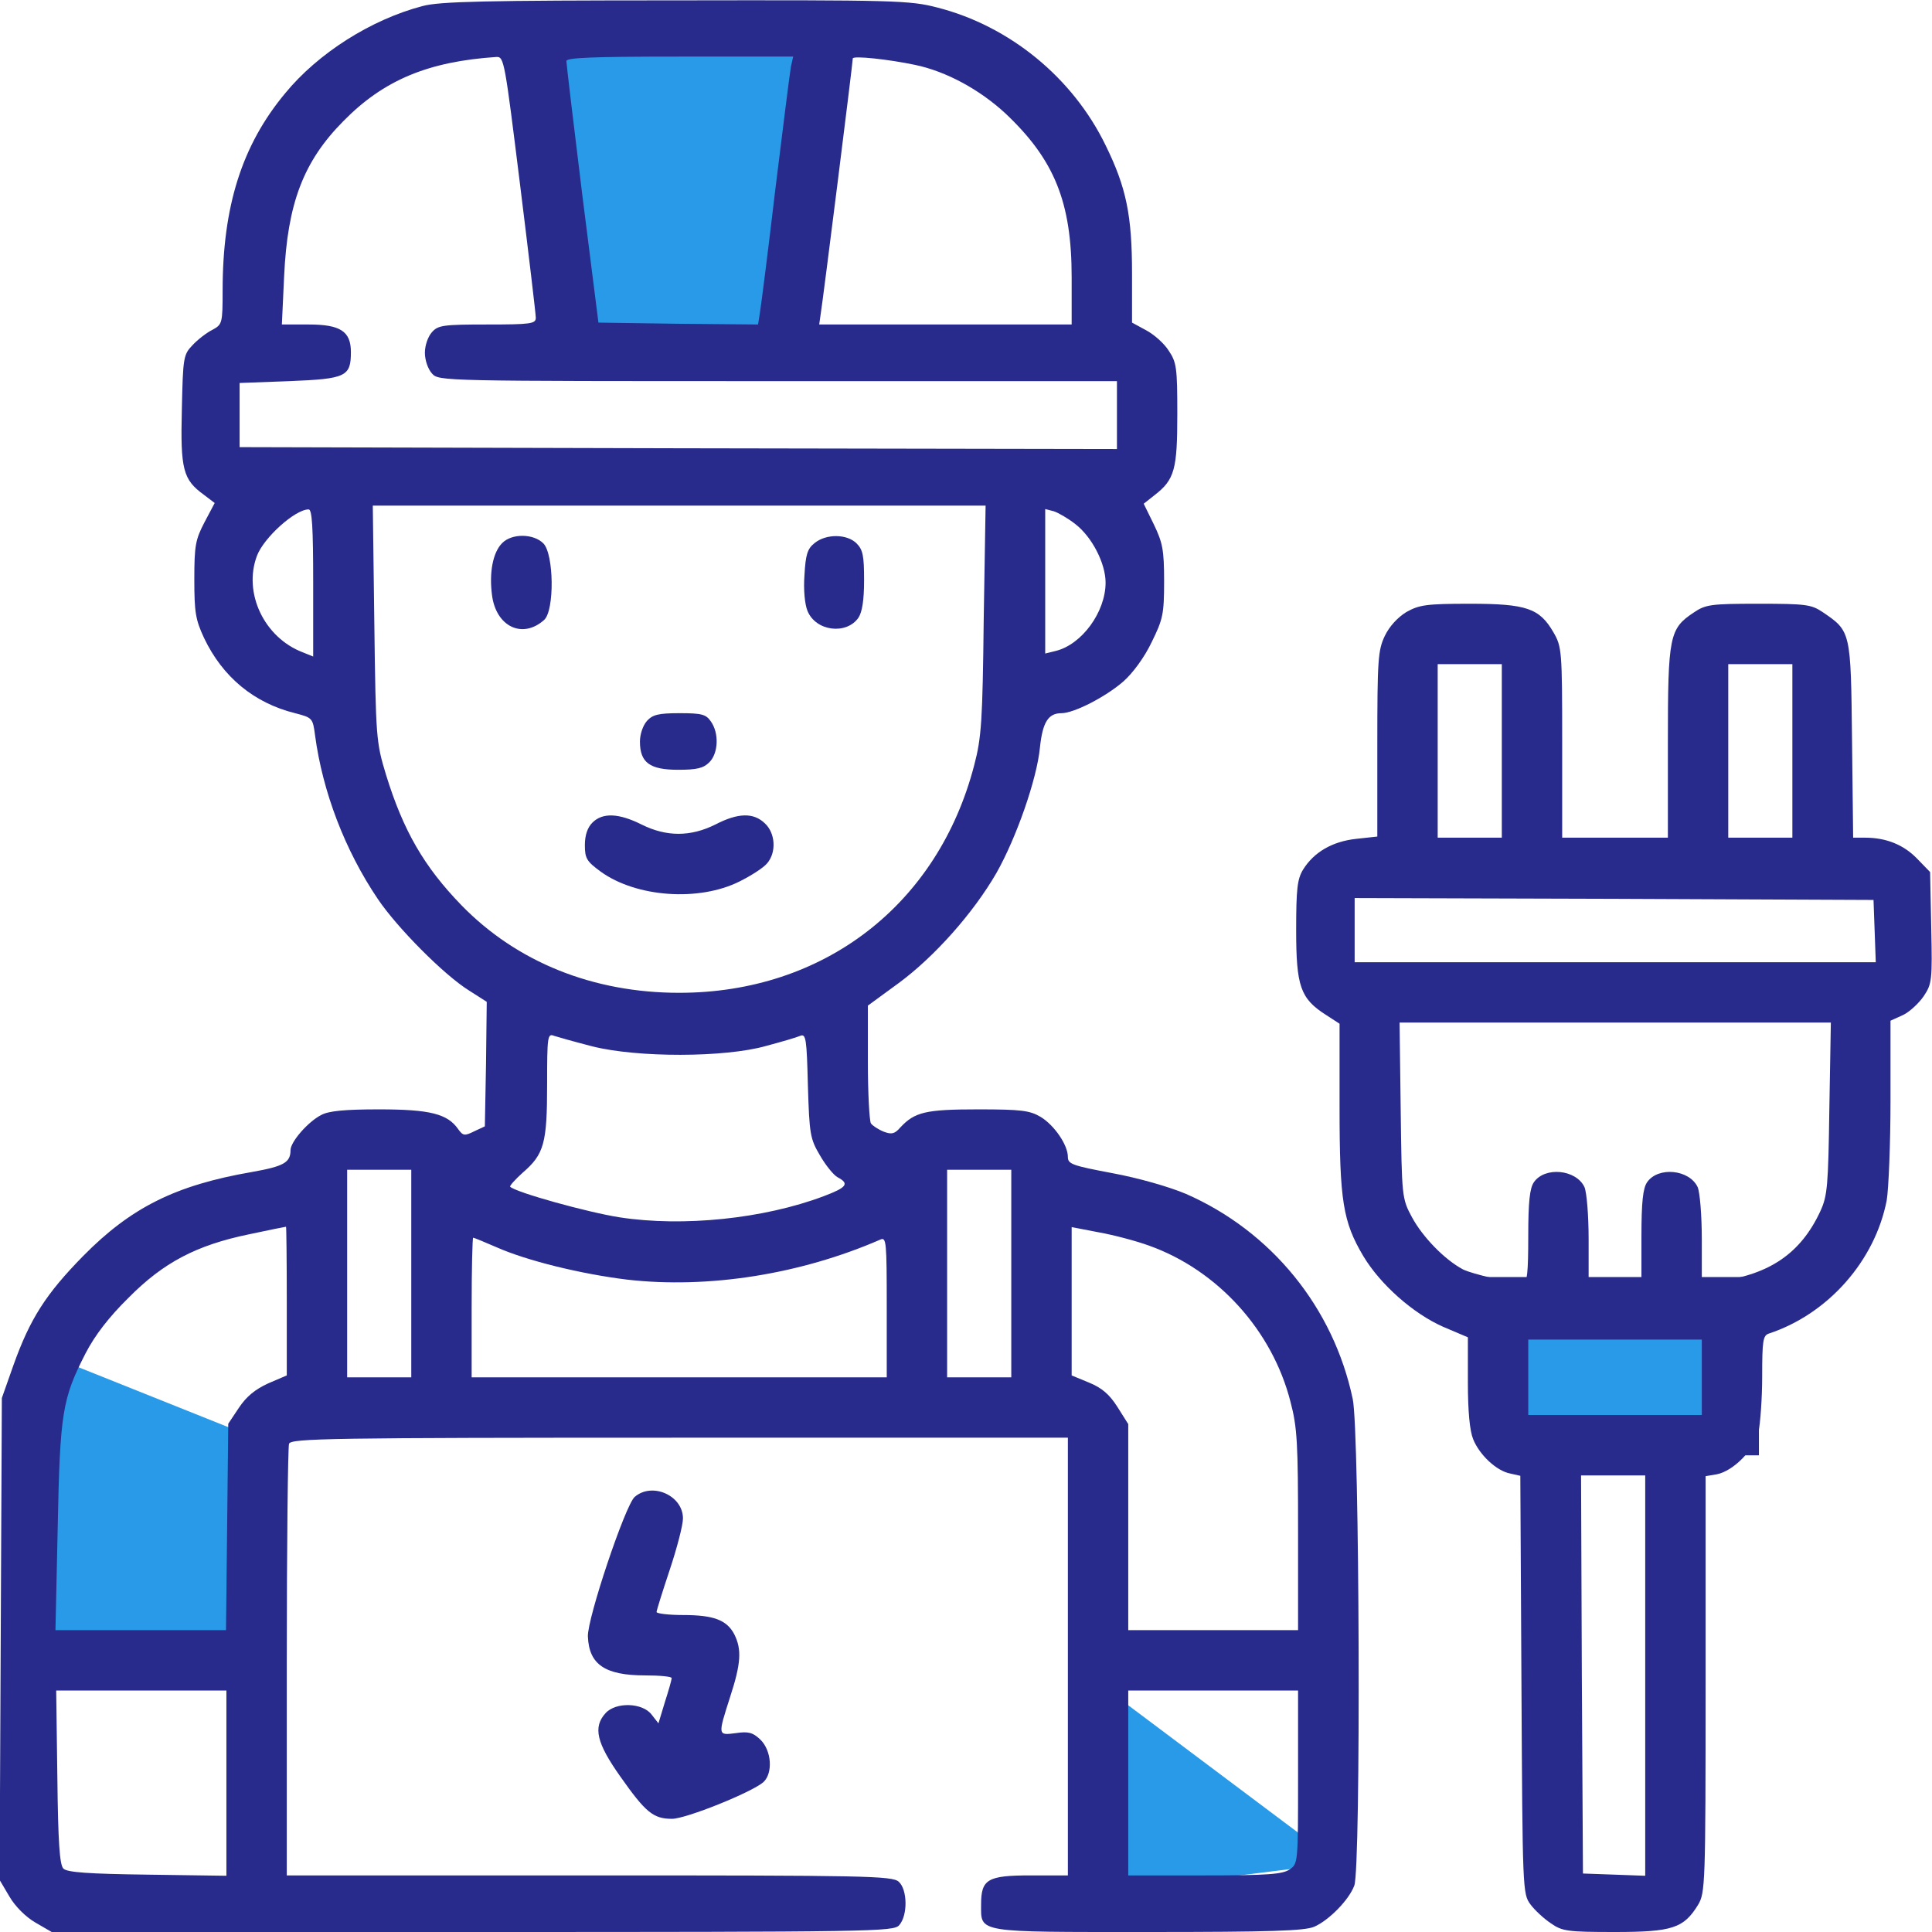 <svg width="48" height="48" viewBox="0 0 48 48" fill="none" xmlns="http://www.w3.org/2000/svg">
<g clip-path="url(#clip0_15707_78062)">
<path d="M43.2 35.657H37.371V32.228H43.2V35.657Z" fill="#299ae8" stroke="#282B8B"/>
<path d="M1.028 33.6L6.171 35.657V41.142H0.343L1.028 33.6Z" fill="#299ae8"/>
<path d="M20.571 1.028H13.028L14.057 8.228H19.886L20.571 1.028Z" fill="#299ae8"/>
<path d="M33.257 46.286L27.771 42.172V46.972L33.257 46.286Z" fill="#299ae8"/>
<path d="M10.5 0.15C9.215 0.487 7.903 1.322 7.087 2.315C6.009 3.609 5.531 5.128 5.531 7.219C5.531 8.034 5.521 8.062 5.278 8.194C5.128 8.269 4.912 8.437 4.781 8.578C4.556 8.812 4.546 8.887 4.518 10.172C4.481 11.662 4.546 11.915 5.062 12.29L5.334 12.497L5.081 12.975C4.856 13.406 4.828 13.556 4.828 14.39C4.828 15.206 4.856 15.394 5.071 15.853C5.531 16.819 6.309 17.465 7.331 17.719C7.762 17.831 7.771 17.84 7.828 18.272C8.015 19.669 8.568 21.122 9.384 22.331C9.862 23.044 11.034 24.225 11.653 24.609L12.093 24.89L12.075 26.437L12.046 27.984L11.784 28.106C11.54 28.228 11.503 28.219 11.381 28.05C11.118 27.675 10.687 27.562 9.421 27.562C8.568 27.562 8.165 27.6 7.978 27.703C7.65 27.872 7.218 28.369 7.218 28.575C7.218 28.884 7.05 28.978 6.253 29.119C4.359 29.447 3.253 30 2.062 31.209C1.143 32.147 0.75 32.756 0.337 33.909L0.046 34.734L0.018 40.725L-0.01 46.706L0.234 47.119C0.375 47.362 0.637 47.625 0.881 47.766L1.284 48H11.737C21.74 48 22.2 47.99 22.34 47.831C22.556 47.587 22.547 46.95 22.331 46.753C22.172 46.603 21.506 46.594 14.643 46.594H7.125V41.306C7.125 38.4 7.153 35.953 7.181 35.869C7.237 35.737 8.175 35.719 16.884 35.719H26.531V41.156V46.594H25.612C24.534 46.594 24.375 46.687 24.375 47.316C24.375 48.028 24.225 48 28.537 48C31.575 48 32.409 47.972 32.653 47.869C33.018 47.709 33.515 47.203 33.647 46.847C33.815 46.406 33.778 35.559 33.609 34.762C33.131 32.484 31.584 30.59 29.465 29.662C29.043 29.484 28.293 29.269 27.637 29.147C26.643 28.959 26.531 28.922 26.531 28.744C26.531 28.444 26.193 27.956 25.856 27.75C25.584 27.59 25.378 27.562 24.3 27.562C22.997 27.562 22.725 27.628 22.368 28.012C22.228 28.172 22.153 28.191 21.956 28.116C21.815 28.059 21.675 27.965 21.637 27.909C21.6 27.844 21.562 27.159 21.562 26.39V24.984L22.331 24.422C23.221 23.765 24.187 22.678 24.759 21.684C25.247 20.822 25.762 19.359 25.837 18.572C25.903 17.944 26.043 17.719 26.372 17.719C26.681 17.719 27.468 17.316 27.909 16.931C28.143 16.725 28.434 16.331 28.612 15.956C28.893 15.384 28.922 15.262 28.922 14.437C28.922 13.659 28.884 13.481 28.668 13.031L28.415 12.515L28.687 12.3C29.184 11.915 29.25 11.662 29.25 10.284C29.25 9.131 29.231 9 29.034 8.709C28.922 8.531 28.668 8.306 28.471 8.203L28.125 8.015V6.797C28.125 5.353 27.984 4.659 27.468 3.609C26.653 1.931 25.087 0.647 23.287 0.187C22.603 0.009 22.237 -0 16.79 0.009C12.037 0.009 10.921 0.037 10.5 0.15ZM12.918 4.565C13.134 6.309 13.312 7.809 13.312 7.894C13.312 8.044 13.19 8.062 12.112 8.062C11.015 8.062 10.884 8.081 10.734 8.25C10.631 8.362 10.556 8.587 10.556 8.765C10.556 8.944 10.631 9.169 10.734 9.281C10.903 9.469 10.959 9.469 19.331 9.469H27.75V10.312V11.156L16.856 11.137L5.953 11.109V10.312V9.515L7.2 9.469C8.596 9.412 8.718 9.356 8.718 8.747C8.718 8.231 8.456 8.062 7.668 8.062H7.003L7.059 6.862C7.143 5.053 7.537 4.012 8.531 3.009C9.534 1.987 10.64 1.528 12.337 1.415C12.525 1.406 12.543 1.547 12.918 4.565ZM19.65 1.659C19.622 1.809 19.453 3.169 19.265 4.687C19.087 6.206 18.909 7.594 18.881 7.762L18.834 8.062L16.846 8.044L14.868 8.015L14.465 4.828C14.25 3.075 14.072 1.584 14.072 1.519C14.062 1.434 14.69 1.406 16.884 1.406H19.706L19.65 1.659ZM22.734 1.612C23.503 1.772 24.337 2.222 24.984 2.822C26.193 3.965 26.625 5.015 26.625 6.89V8.062H23.484H20.353L20.39 7.8C20.437 7.537 21.187 1.565 21.187 1.453C21.187 1.378 22.068 1.472 22.734 1.612ZM24.44 15.394C24.412 17.906 24.384 18.328 24.206 19.003C23.306 22.481 20.465 24.666 16.875 24.666C14.737 24.666 12.843 23.906 11.465 22.491C10.537 21.534 10.021 20.644 9.59 19.247C9.346 18.441 9.337 18.347 9.3 15.487L9.262 12.562H16.875H24.487L24.44 15.394ZM7.781 14.484V16.312L7.528 16.209C6.562 15.844 6.037 14.728 6.384 13.809C6.553 13.359 7.331 12.656 7.668 12.656C7.753 12.656 7.781 13.087 7.781 14.484ZM26.718 13.022C27.131 13.341 27.468 13.997 27.468 14.475C27.468 15.206 26.878 16.012 26.231 16.172L25.968 16.237V14.437V12.647L26.184 12.703C26.297 12.741 26.54 12.881 26.718 13.022ZM14.718 25.997C15.834 26.278 18 26.278 19.031 25.987C19.415 25.884 19.8 25.772 19.884 25.734C20.025 25.678 20.043 25.819 20.072 26.972C20.109 28.181 20.128 28.294 20.372 28.706C20.512 28.95 20.709 29.194 20.812 29.25C21.112 29.409 21.037 29.503 20.465 29.719C18.975 30.281 16.968 30.487 15.393 30.244C14.606 30.122 12.815 29.625 12.675 29.484C12.656 29.465 12.796 29.306 12.984 29.137C13.518 28.678 13.593 28.406 13.593 26.944C13.593 25.762 13.603 25.669 13.762 25.734C13.847 25.762 14.278 25.884 14.718 25.997ZM10.218 31.64V34.219H9.421H8.625V31.64V29.062H9.421H10.218V31.64ZM25.125 31.64V34.219H24.328H23.531V31.64V29.062H24.328H25.125V31.64ZM7.125 32.316V34.172L6.665 34.369C6.337 34.519 6.121 34.697 5.934 34.978L5.671 35.372L5.643 37.941L5.615 40.5H3.496H1.378L1.434 37.941C1.49 35.1 1.546 34.753 2.128 33.619C2.362 33.169 2.709 32.719 3.196 32.24C4.059 31.369 4.875 30.937 6.187 30.666C6.675 30.562 7.087 30.478 7.106 30.478C7.115 30.469 7.125 31.303 7.125 32.316ZM28.547 30.947C30.253 31.556 31.612 33.056 32.062 34.828C32.231 35.465 32.25 35.869 32.25 38.034V40.5H30.14H28.031V37.941V35.381L27.759 34.95C27.562 34.641 27.375 34.481 27.056 34.35L26.625 34.172V32.334V30.487L27.309 30.619C27.675 30.684 28.237 30.834 28.547 30.947ZM12.328 30.984C13.087 31.322 14.428 31.65 15.572 31.791C17.596 32.025 19.893 31.659 21.872 30.797C22.021 30.731 22.031 30.844 22.031 32.475V34.219H16.875H11.718V32.484C11.718 31.528 11.737 30.75 11.756 30.75C11.775 30.75 12.028 30.853 12.328 30.984ZM5.625 44.306V46.603L3.656 46.575C2.203 46.556 1.668 46.519 1.575 46.425C1.481 46.331 1.443 45.759 1.425 44.156L1.396 42H3.506H5.625V44.306ZM32.25 44.147C32.25 46.266 32.25 46.303 32.043 46.444C31.865 46.566 31.5 46.594 29.934 46.594H28.031V44.297V42H30.14H32.25V44.147Z" fill="#282B8B"/>
<path d="M12.478 13.491C12.243 13.725 12.149 14.231 12.225 14.794C12.328 15.572 12.984 15.881 13.518 15.403C13.781 15.169 13.762 13.763 13.499 13.5C13.256 13.256 12.721 13.247 12.478 13.491Z" fill="#282B8B"/>
<path d="M20.24 13.491C20.062 13.631 20.015 13.772 19.987 14.288C19.959 14.653 19.996 15.019 20.062 15.178C20.268 15.685 21.028 15.778 21.328 15.347C21.421 15.206 21.468 14.906 21.468 14.419C21.468 13.81 21.44 13.66 21.281 13.5C21.046 13.266 20.531 13.256 20.24 13.491Z" fill="#282B8B"/>
<path d="M16.078 17.906C15.974 18.019 15.899 18.244 15.899 18.422C15.899 18.947 16.143 19.125 16.846 19.125C17.315 19.125 17.474 19.087 17.624 18.938C17.849 18.712 17.868 18.216 17.662 17.925C17.54 17.747 17.437 17.719 16.884 17.719C16.359 17.719 16.218 17.756 16.078 17.906Z" fill="#282B8B"/>
<path d="M14.719 20.437C14.597 20.559 14.531 20.746 14.531 20.999C14.531 21.328 14.578 21.402 14.925 21.656C15.806 22.293 17.363 22.406 18.375 21.899C18.656 21.759 18.966 21.562 19.059 21.449C19.294 21.177 19.266 20.699 19.003 20.456C18.722 20.184 18.337 20.193 17.775 20.484C17.156 20.793 16.556 20.793 15.938 20.484C15.375 20.203 14.972 20.184 14.719 20.437Z" fill="#282B8B"/>
<path d="M34.941 15.206C34.725 15.338 34.519 15.562 34.406 15.797C34.237 16.153 34.219 16.378 34.219 18.488V20.784L33.694 20.841C33.103 20.906 32.644 21.169 32.372 21.609C32.231 21.844 32.203 22.087 32.203 23.109C32.203 24.497 32.306 24.806 32.934 25.209L33.281 25.434V27.516C33.281 29.841 33.366 30.356 33.872 31.209C34.294 31.913 35.109 32.634 35.85 32.962L36.469 33.225V34.341C36.469 35.072 36.516 35.55 36.6 35.756C36.759 36.15 37.181 36.544 37.519 36.609L37.772 36.666L37.8 41.859C37.828 46.959 37.828 47.053 38.025 47.316C38.128 47.456 38.362 47.672 38.531 47.784C38.812 47.981 38.944 48 40.116 48C41.55 48 41.831 47.906 42.188 47.325C42.366 47.025 42.375 46.837 42.375 41.85V36.675L42.656 36.628C43.069 36.544 43.584 36.019 43.688 35.578C43.734 35.372 43.781 34.744 43.781 34.191C43.781 33.309 43.8 33.178 43.95 33.131C45.422 32.644 46.584 31.322 46.875 29.822C46.922 29.541 46.969 28.425 46.969 27.337V25.359L47.278 25.219C47.438 25.144 47.672 24.928 47.794 24.75C48 24.441 48.009 24.356 47.981 23.044L47.953 21.666L47.625 21.328C47.297 20.991 46.866 20.812 46.341 20.812H46.041L46.013 18.384C45.984 15.675 45.984 15.684 45.281 15.206C45 15.019 44.869 15 43.688 15C42.506 15 42.375 15.019 42.084 15.216C41.475 15.619 41.438 15.797 41.438 18.441V20.812H40.125H38.812V18.441C38.812 16.172 38.803 16.069 38.597 15.713C38.25 15.113 37.931 15 36.516 15C35.438 15 35.259 15.028 34.941 15.206ZM37.312 18.656V20.812H36.516H35.719V18.656V16.5H36.516H37.312V18.656ZM44.531 18.656V20.812H43.734H42.938V18.656V16.5H43.734H44.531V18.656ZM46.575 23.128L46.603 23.906H40.125H33.656V23.109V22.312L40.106 22.331L46.547 22.359L46.575 23.128ZM45.45 27.534C45.422 29.466 45.403 29.709 45.225 30.094C44.747 31.125 43.978 31.659 42.731 31.828L42.281 31.884V30.806C42.281 30.197 42.234 29.625 42.178 29.494C41.972 29.053 41.194 28.978 40.922 29.372C40.819 29.522 40.781 29.859 40.781 30.722V31.875H40.125H39.469V30.797C39.469 30.197 39.422 29.625 39.366 29.494C39.159 29.053 38.381 28.978 38.109 29.372C38.006 29.522 37.969 29.859 37.969 30.722C37.969 31.613 37.941 31.875 37.847 31.875C37.538 31.875 36.591 31.659 36.347 31.538C35.888 31.294 35.344 30.731 35.081 30.244C34.828 29.775 34.828 29.738 34.8 27.581L34.772 25.406H40.125H45.487L45.45 27.534ZM42.281 34.219V35.156H40.125H37.969V34.219V33.281H40.125H42.281V34.219ZM40.875 41.625V46.603L40.106 46.575L39.328 46.547L39.3 41.597L39.281 36.656H40.078H40.875V41.625Z" fill="#282B8B"/>
<path d="M15.768 37.191C15.534 37.397 14.587 40.219 14.606 40.659C14.634 41.353 15.028 41.625 16.031 41.625C16.387 41.625 16.687 41.653 16.687 41.691C16.687 41.737 16.612 42 16.518 42.291L16.359 42.816L16.19 42.6C15.965 42.3 15.3 42.281 15.046 42.562C14.728 42.909 14.821 43.303 15.412 44.138C16.04 45.028 16.228 45.188 16.696 45.188C17.043 45.188 18.674 44.531 18.965 44.278C19.209 44.053 19.171 43.491 18.89 43.219C18.703 43.041 18.59 43.013 18.281 43.059C17.831 43.116 17.831 43.125 18.14 42.159C18.412 41.325 18.431 40.978 18.243 40.603C18.056 40.247 17.728 40.125 16.968 40.125C16.603 40.125 16.312 40.087 16.312 40.05C16.312 40.013 16.462 39.534 16.64 39C16.818 38.466 16.968 37.894 16.968 37.725C16.968 37.153 16.2 36.816 15.768 37.191Z" fill="#282B8B"/>
</g>
<defs>
<clipPath id="clip0_15707_78062">
<rect width="48" height="48" fill="white"/>
</clipPath>
</defs>
</svg>
